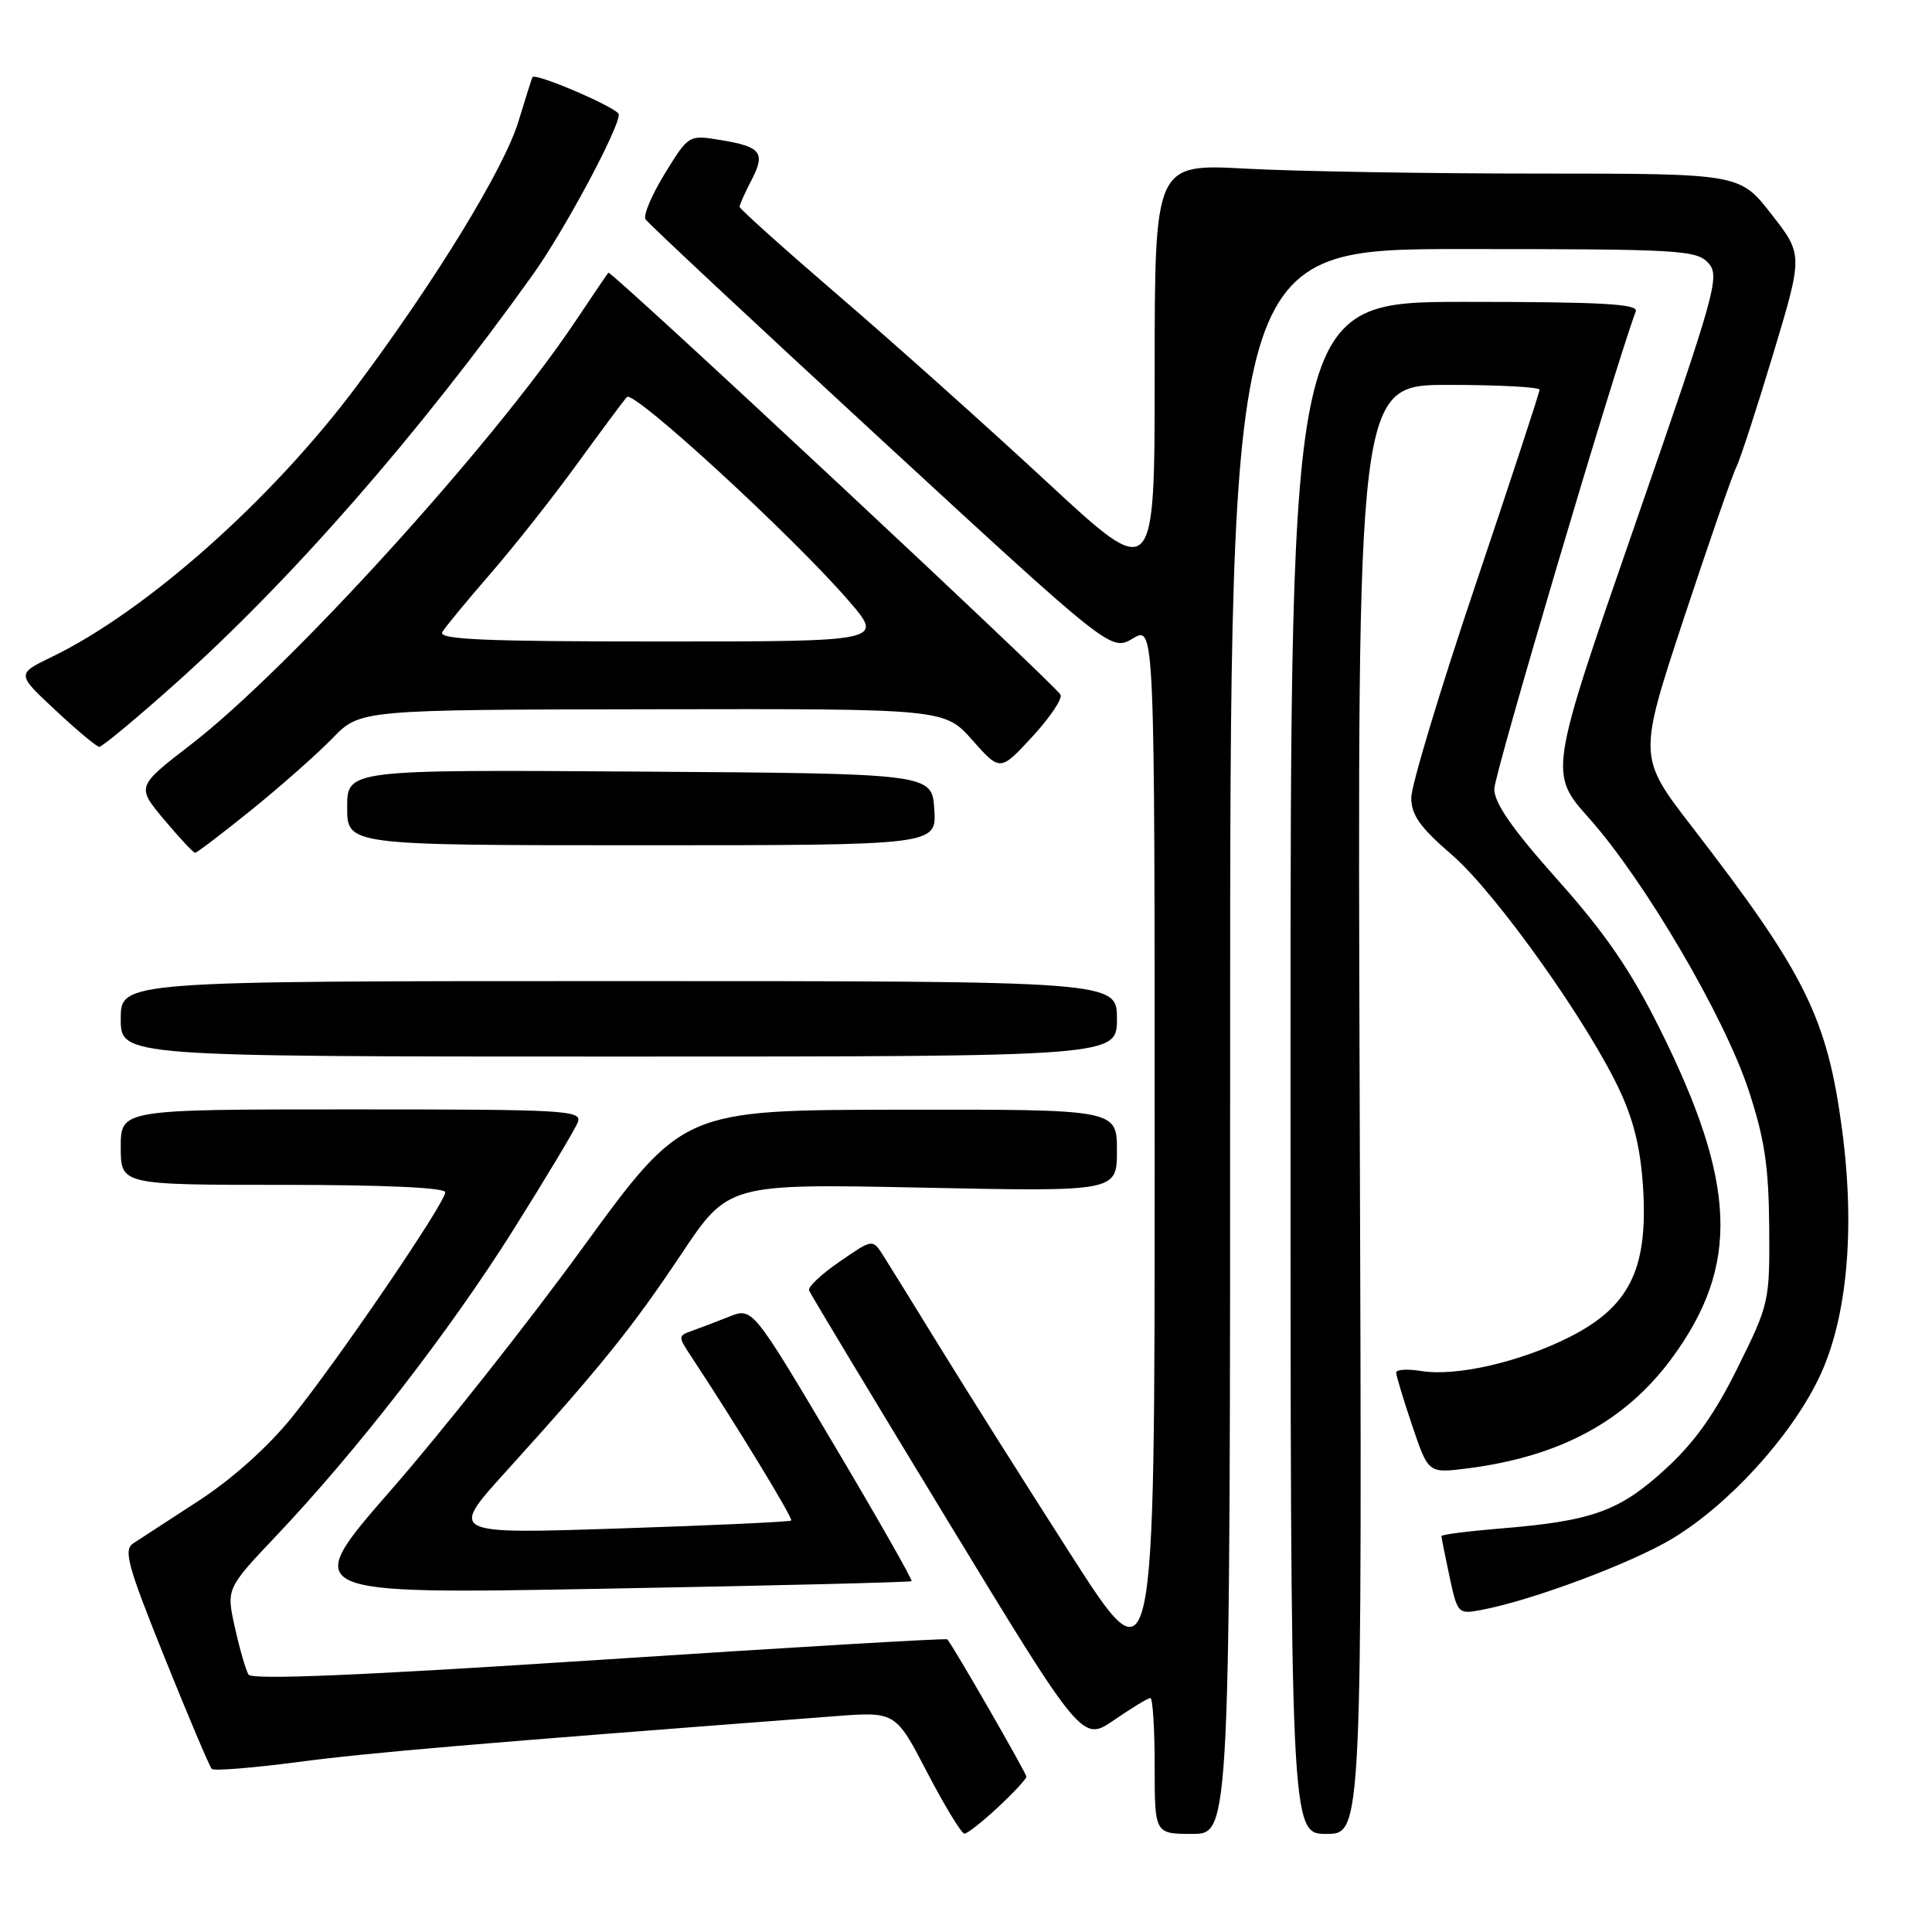 <?xml version="1.0" encoding="UTF-8" standalone="no"?>
<!DOCTYPE svg PUBLIC "-//W3C//DTD SVG 1.1//EN" "http://www.w3.org/Graphics/SVG/1.1/DTD/svg11.dtd" >
<svg xmlns="http://www.w3.org/2000/svg" xmlns:xlink="http://www.w3.org/1999/xlink" version="1.1" viewBox="0 0 256 256">
 <g >
 <path fill="currentColor"
d=" M 132.25 239.46 C 134.31 237.54 136.00 235.72 136.00 235.42 C 136.00 234.95 126.27 218.04 125.52 217.22 C 125.38 217.06 104.64 218.29 79.43 219.94 C 47.80 222.01 33.38 222.62 32.93 221.89 C 32.57 221.31 31.76 218.51 31.13 215.67 C 29.98 210.50 29.98 210.50 36.61 203.50 C 47.34 192.17 59.57 176.39 68.02 162.96 C 72.35 156.06 76.20 149.65 76.56 148.71 C 77.17 147.12 75.06 147.00 46.61 147.00 C 16.00 147.00 16.00 147.00 16.00 152.00 C 16.00 157.00 16.00 157.00 37.50 157.00 C 50.93 157.00 59.00 157.37 59.00 157.98 C 59.00 159.39 44.73 180.33 38.64 187.85 C 35.49 191.74 30.73 196.00 26.34 198.85 C 22.41 201.41 18.50 203.95 17.66 204.50 C 16.33 205.36 16.90 207.44 21.83 219.68 C 24.97 227.49 27.77 234.10 28.06 234.39 C 28.34 234.68 33.51 234.26 39.54 233.47 C 48.92 232.23 63.05 231.03 110.58 227.41 C 118.67 226.79 118.67 226.79 122.88 234.90 C 125.20 239.35 127.42 242.99 127.80 242.97 C 128.19 242.96 130.19 241.38 132.25 239.46 Z  M 163.00 138.00 C 163.00 33.00 163.00 33.00 193.85 33.00 C 222.57 33.00 224.80 33.13 226.36 34.85 C 227.94 36.59 227.39 38.55 216.63 69.57 C 205.23 102.44 205.23 102.44 210.58 108.44 C 217.90 116.66 228.48 134.69 231.69 144.43 C 233.82 150.90 234.36 154.49 234.43 162.57 C 234.50 172.47 234.43 172.79 230.25 181.22 C 227.17 187.44 224.52 191.16 220.59 194.74 C 214.55 200.26 210.93 201.55 198.75 202.54 C 194.49 202.89 191.00 203.34 191.00 203.54 C 191.00 203.74 191.48 206.16 192.07 208.91 C 193.13 213.84 193.20 213.91 196.32 213.32 C 202.98 212.07 216.19 207.13 221.58 203.88 C 228.98 199.43 237.11 190.57 240.93 182.77 C 244.73 175.02 245.87 163.07 244.08 149.65 C 242.11 134.86 239.20 129.00 224.28 109.66 C 217.05 100.31 217.05 100.31 223.13 81.90 C 226.48 71.78 229.60 62.78 230.07 61.90 C 230.53 61.01 232.72 54.32 234.92 47.02 C 238.92 33.75 238.92 33.75 234.72 28.38 C 230.53 23.00 230.53 23.00 203.92 23.00 C 189.29 23.00 171.84 22.71 165.16 22.35 C 153.00 21.69 153.00 21.69 153.00 49.40 C 153.00 77.10 153.00 77.10 138.75 63.89 C 130.91 56.62 118.54 45.55 111.25 39.29 C 103.96 33.02 98.00 27.68 98.00 27.40 C 98.00 27.13 98.71 25.52 99.59 23.84 C 101.47 20.20 100.85 19.43 95.38 18.54 C 91.27 17.87 91.24 17.88 88.10 22.99 C 86.37 25.81 85.21 28.53 85.53 29.05 C 85.85 29.57 99.86 42.66 116.66 58.15 C 147.21 86.31 147.21 86.31 150.11 84.60 C 153.00 82.89 153.00 82.89 153.00 153.11 C 153.00 223.34 153.00 223.34 141.84 205.92 C 135.70 196.34 127.92 184.00 124.54 178.50 C 121.16 173.00 117.77 167.52 117.01 166.33 C 115.62 164.16 115.62 164.16 111.26 167.17 C 108.85 168.82 107.03 170.53 107.20 170.98 C 107.36 171.42 115.58 185.06 125.45 201.30 C 143.40 230.82 143.40 230.82 147.63 227.91 C 149.96 226.31 152.12 225.00 152.43 225.00 C 152.74 225.00 153.00 229.05 153.00 234.00 C 153.00 243.00 153.00 243.00 158.00 243.00 C 163.00 243.00 163.00 243.00 163.00 138.00 Z  M 180.17 147.00 C 179.84 51.00 179.84 51.00 191.92 51.00 C 198.56 51.00 204.00 51.29 204.00 51.64 C 204.00 51.99 200.18 63.64 195.50 77.53 C 190.82 91.41 187.00 104.09 187.00 105.70 C 187.00 107.99 188.16 109.62 192.36 113.25 C 198.24 118.32 210.63 135.76 214.74 144.75 C 216.60 148.81 217.47 152.63 217.75 157.98 C 218.29 168.30 215.80 173.20 208.00 177.15 C 201.45 180.47 192.96 182.42 188.34 181.67 C 186.50 181.37 185.00 181.46 185.00 181.87 C 185.00 182.28 185.96 185.45 187.13 188.92 C 189.26 195.22 189.26 195.22 194.38 194.58 C 206.71 193.01 215.37 188.34 221.55 179.94 C 230.56 167.66 230.15 156.80 219.89 136.24 C 216.05 128.53 212.67 123.62 206.38 116.57 C 200.40 109.86 198.00 106.42 198.00 104.55 C 198.00 102.59 213.91 48.87 216.75 41.25 C 217.11 40.27 212.17 40.00 194.11 40.00 C 171.00 40.00 171.00 40.00 171.00 141.50 C 171.00 243.00 171.00 243.00 175.75 243.00 C 180.50 243.00 180.50 243.00 180.17 147.00 Z  M 120.79 209.51 C 120.95 209.37 116.27 201.14 110.39 191.24 C 99.70 173.23 99.70 173.23 96.60 174.47 C 94.90 175.15 92.66 176.00 91.64 176.36 C 89.84 177.00 89.84 177.11 91.60 179.76 C 97.36 188.47 105.13 201.21 104.84 201.48 C 104.65 201.65 94.39 202.13 82.02 202.53 C 59.54 203.27 59.54 203.27 67.02 195.01 C 79.55 181.17 83.71 176.01 90.24 166.23 C 96.50 156.84 96.50 156.84 122.25 157.37 C 148.00 157.90 148.00 157.90 148.00 152.45 C 148.00 147.00 148.00 147.00 119.25 147.04 C 90.50 147.08 90.50 147.08 77.24 165.29 C 69.95 175.31 58.54 189.74 51.87 197.37 C 39.75 211.25 39.75 211.25 80.13 210.51 C 102.33 210.11 120.63 209.66 120.79 209.51 Z  M 148.00 135.00 C 148.00 130.00 148.00 130.00 82.00 130.00 C 16.00 130.00 16.00 130.00 16.00 135.00 C 16.00 140.00 16.00 140.00 82.00 140.00 C 148.00 140.00 148.00 140.00 148.00 135.00 Z  M 33.34 107.30 C 37.22 104.16 42.05 99.89 44.06 97.82 C 47.72 94.04 47.72 94.04 86.44 93.98 C 125.15 93.91 125.15 93.91 128.84 98.07 C 132.53 102.23 132.53 102.23 136.81 97.59 C 139.16 95.04 140.83 92.54 140.52 92.04 C 139.54 90.45 80.92 35.75 80.61 36.13 C 80.44 36.33 78.44 39.29 76.15 42.71 C 65.23 58.99 38.20 88.72 25.29 98.66 C 18.08 104.22 18.08 104.22 21.75 108.61 C 23.77 111.02 25.62 113.00 25.85 113.00 C 26.09 113.00 29.46 110.43 33.34 107.30 Z  M 123.80 107.25 C 123.50 102.50 123.50 102.50 84.75 102.24 C 46.00 101.98 46.00 101.98 46.00 106.99 C 46.00 112.00 46.00 112.00 85.05 112.00 C 124.11 112.00 124.11 112.00 123.80 107.25 Z  M 23.15 90.66 C 38.54 76.93 55.49 57.54 70.60 36.40 C 74.73 30.63 82.00 17.08 82.00 15.17 C 82.00 14.36 70.92 9.58 70.55 10.23 C 70.47 10.38 69.63 13.01 68.70 16.08 C 66.81 22.31 57.79 37.06 47.24 51.19 C 36.01 66.22 19.39 80.98 6.85 87.05 C 2.19 89.31 2.19 89.31 7.35 94.11 C 10.18 96.76 12.79 98.94 13.15 98.96 C 13.51 98.98 18.01 95.25 23.15 90.66 Z  M 58.61 83.75 C 59.02 83.06 61.89 79.58 65.00 76.00 C 68.11 72.42 73.26 65.90 76.45 61.50 C 79.65 57.10 82.62 53.10 83.07 52.61 C 83.95 51.64 105.02 71.00 112.45 79.60 C 117.12 85.00 117.12 85.00 87.50 85.00 C 64.08 85.00 58.04 84.74 58.61 83.75 Z "/>
</g>
</svg>